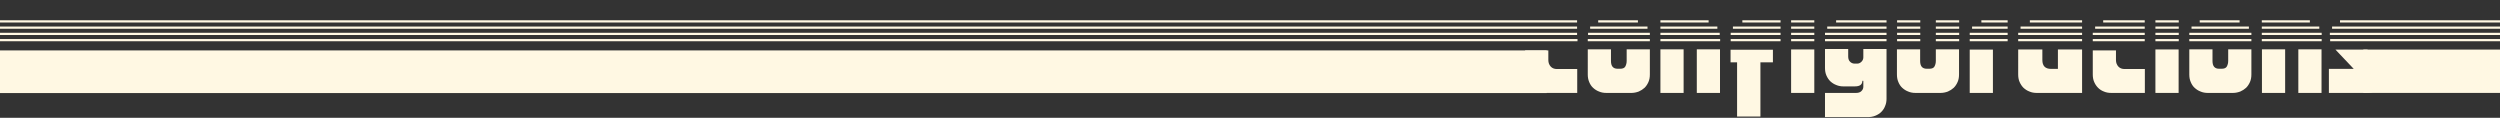 <?xml version="1.0" encoding="utf-8"?>
<!-- Generator: Adobe Illustrator 19.0.0, SVG Export Plug-In . SVG Version: 6.00 Build 0)  -->
<svg version="1.1" id="Capa_1" xmlns="http://www.w3.org/2000/svg" xmlns:xlink="http://www.w3.org/1999/xlink" x="0px" y="0px"
	 viewBox="-321.7 -31.8 1800 84.8" style="enable-background:new -321.7 -31.8 1800 84.8;" xml:space="preserve">
<rect x="-321.7" y="-31.8" width="1800" height="84.8" fill="#333333" stroke="none"/>
<style type="text/css">
	.st0{display:none;}
	.st1{display:inline;fill:#161616;}
	.st2{fill:#FFF8E3;}
	.st3{fill:none;stroke:#FFF8E3;stroke-width:1.6;stroke-miterlimit:10;}
	.st4{clip-path:url(#XMLID_118_);}
</style>
<g id="Capa_5" class="st0">
	<rect id="XMLID_171_" x="-377.4" y="-127.2" class="st1" width="1970.8" height="316.5"/>
</g>
<g id="Capa_3">
	<rect id="XMLID_11_" x="1379.9" y="3.9" class="st2" width="98.4" height="31.2"/>
	<rect id="XMLID_13_" x="-321.7" y="4.5" class="st2" width="1113.6" height="30.7"/>
</g>
<g id="Capa_4">
	<line id="XMLID_1_" class="st3" x1="814.1" y1="-2.9" x2="-321.7" y2="-2.9"/>
	<line id="XMLID_172_" class="st3" x1="813.8" y1="-7.4" x2="-321.7" y2="-7.4"/>
	<line id="XMLID_173_" class="st3" x1="813.8" y1="-11.9" x2="-321.7" y2="-11.9"/>
	<line id="XMLID_175_" class="st3" x1="813.8" y1="-16.4" x2="-321.7" y2="-16.4"/>
</g>
<g id="Capa_7">
	<line id="XMLID_188_" class="st3" x1="821.5" y1="-2.9" x2="866.2" y2="-2.9"/>
	<line id="XMLID_187_" class="st3" x1="821.7" y1="-7.4" x2="866.2" y2="-7.4"/>
	<line id="XMLID_186_" class="st3" x1="823.2" y1="-11.9" x2="864.5" y2="-11.9"/>
	<line id="XMLID_185_" class="st3" x1="829" y1="-16.4" x2="857.6" y2="-16.4"/>
</g>
<g id="Capa_8">
	<line id="XMLID_192_" class="st3" x1="916.8" y1="-2.9" x2="873.8" y2="-2.9"/>
	<line id="XMLID_191_" class="st3" x1="916.5" y1="-7.4" x2="873.8" y2="-7.4"/>
	<line id="XMLID_190_" class="st3" x1="914.8" y1="-11.9" x2="873.8" y2="-11.9"/>
	<line id="XMLID_189_" class="st3" x1="908.5" y1="-16.4" x2="873.8" y2="-16.4"/>
	<g id="XMLID_2_">
	</g>
	<g id="XMLID_226_">
	</g>
	<g id="XMLID_227_">
	</g>
	<g id="XMLID_228_">
	</g>
	<g id="XMLID_229_">
	</g>
	<g id="XMLID_230_">
	</g>
</g>
<g id="Capa_8_5_">
	<line id="XMLID_58_" class="st3" x1="924.4" y1="-2.9" x2="960.3" y2="-2.9"/>
	<line id="XMLID_57_" class="st3" x1="924.4" y1="-7.4" x2="960.3" y2="-7.4"/>
	<line id="XMLID_56_" class="st3" x1="926" y1="-11.9" x2="960.3" y2="-11.9"/>
	<line id="XMLID_55_" class="st3" x1="932.8" y1="-16.4" x2="960.3" y2="-16.4"/>
	<g id="XMLID_54_">
	</g>
	<g id="XMLID_53_">
	</g>
	<g id="XMLID_52_">
	</g>
	<g id="XMLID_51_">
	</g>
	<g id="XMLID_50_">
	</g>
	<g id="XMLID_49_">
	</g>
</g>
<g id="Capa_8_1_">
	<line id="XMLID_16_" class="st3" x1="967.9" y1="-2.9" x2="984.6" y2="-2.9"/>
	<line id="XMLID_15_" class="st3" x1="967.9" y1="-7.4" x2="984.6" y2="-7.4"/>
	<line id="XMLID_14_" class="st3" x1="967.9" y1="-11.9" x2="984.6" y2="-11.9"/>
	<line id="XMLID_12_" class="st3" x1="967.9" y1="-16.4" x2="984.6" y2="-16.4"/>
	<g id="XMLID_10_">
	</g>
	<g id="XMLID_9_">
	</g>
	<g id="XMLID_8_">
	</g>
	<g id="XMLID_7_">
	</g>
	<g id="XMLID_6_">
	</g>
	<g id="XMLID_3_">
	</g>
</g>
<g id="Capa_8_2_">
	<line id="XMLID_26_" class="st3" x1="1036.6" y1="-2.9" x2="992.3" y2="-2.9"/>
	<line id="XMLID_25_" class="st3" x1="1036.6" y1="-7.4" x2="992.3" y2="-7.4"/>
	<line id="XMLID_24_" class="st3" x1="1036.6" y1="-11.9" x2="993.9" y2="-11.9"/>
	<line id="XMLID_23_" class="st3" x1="1036.6" y1="-16.4" x2="1000.3" y2="-16.4"/>
	<g id="XMLID_22_">
	</g>
	<g id="XMLID_21_">
	</g>
	<g id="XMLID_20_">
	</g>
	<g id="XMLID_19_">
	</g>
	<g id="XMLID_18_">
	</g>
	<g id="XMLID_17_">
	</g>
</g>
<g id="Capa_8_7_">
	<line id="XMLID_79_" class="st3" x1="1044.2" y1="-2.9" x2="1060.9" y2="-2.9"/>
	<line id="XMLID_78_" class="st3" x1="1044.2" y1="-7.4" x2="1060.9" y2="-7.4"/>
	<line id="XMLID_77_" class="st3" x1="1044.2" y1="-11.9" x2="1060.9" y2="-11.9"/>
	<line id="XMLID_76_" class="st3" x1="1044.2" y1="-16.4" x2="1060.9" y2="-16.4"/>
	<g id="XMLID_75_">
	</g>
	<g id="XMLID_74_">
	</g>
	<g id="XMLID_73_">
	</g>
	<g id="XMLID_72_">
	</g>
	<g id="XMLID_71_">
	</g>
	<g id="XMLID_70_">
	</g>
</g>
<g id="Capa_8_8_">
	<line id="XMLID_89_" class="st3" x1="1072.1" y1="-2.9" x2="1088.9" y2="-2.9"/>
	<line id="XMLID_88_" class="st3" x1="1072.1" y1="-7.4" x2="1088.9" y2="-7.4"/>
	<line id="XMLID_87_" class="st3" x1="1072.1" y1="-11.9" x2="1088.9" y2="-11.9"/>
	<line id="XMLID_86_" class="st3" x1="1072.1" y1="-16.4" x2="1088.9" y2="-16.4"/>
	<g id="XMLID_85_">
	</g>
	<g id="XMLID_84_">
	</g>
	<g id="XMLID_83_">
	</g>
	<g id="XMLID_82_">
	</g>
	<g id="XMLID_81_">
	</g>
	<g id="XMLID_80_">
	</g>
</g>
<g id="Capa_8_11_">
	<line id="XMLID_116_" class="st3" x1="1096.5" y1="-2.9" x2="1123.8" y2="-2.9"/>
	<line id="XMLID_115_" class="st3" x1="1096.5" y1="-7.4" x2="1123.8" y2="-7.4"/>
	<line id="XMLID_114_" class="st3" x1="1098.2" y1="-11.9" x2="1123.8" y2="-11.9"/>
	<line id="XMLID_113_" class="st3" x1="1104.9" y1="-16.4" x2="1123.8" y2="-16.4"/>
	<g id="XMLID_112_">
	</g>
	<g id="XMLID_111_">
	</g>
	<g id="XMLID_110_">
	</g>
	<g id="XMLID_109_">
	</g>
	<g id="XMLID_108_">
	</g>
	<g id="XMLID_107_">
	</g>
</g>
<g id="Capa_8_6_">
	<line id="XMLID_66_" class="st3" x1="1131.4" y1="-2.9" x2="1177.4" y2="-2.9"/>
	<line id="XMLID_65_" class="st3" x1="1131.4" y1="-7.4" x2="1177.4" y2="-7.4"/>
	<line id="XMLID_64_" class="st3" x1="1133.1" y1="-11.9" x2="1177.4" y2="-11.9"/>
	<line id="XMLID_63_" class="st3" x1="1139.8" y1="-16.4" x2="1177.4" y2="-16.4"/>
	<g id="XMLID_62_">
	</g>
	<g id="XMLID_61_">
	</g>
	<g id="XMLID_60_">
	</g>
	<g id="XMLID_59_">
	</g>
	<g id="XMLID_48_">
	</g>
	<g id="XMLID_47_">
	</g>
</g>
<g id="Capa_8_4_">
	<line id="XMLID_46_" class="st3" x1="1185.1" y1="-2.9" x2="1222.5" y2="-2.9"/>
	<line id="XMLID_45_" class="st3" x1="1185.1" y1="-7.4" x2="1222.5" y2="-7.4"/>
	<line id="XMLID_44_" class="st3" x1="1186.8" y1="-11.9" x2="1222.5" y2="-11.9"/>
	<line id="XMLID_43_" class="st3" x1="1192.6" y1="-16.4" x2="1222.5" y2="-16.4"/>
	<g id="XMLID_42_">
	</g>
	<g id="XMLID_41_">
	</g>
	<g id="XMLID_40_">
	</g>
	<g id="XMLID_39_">
	</g>
	<g id="XMLID_38_">
	</g>
	<g id="XMLID_37_">
	</g>
</g>
<g id="Capa_8_9_">
	<line id="XMLID_96_" class="st3" x1="1230.2" y1="-2.9" x2="1247" y2="-2.9"/>
	<line id="XMLID_95_" class="st3" x1="1230.2" y1="-7.4" x2="1247" y2="-7.4"/>
	<line id="XMLID_94_" class="st3" x1="1230.2" y1="-11.9" x2="1247" y2="-11.9"/>
	<line id="XMLID_93_" class="st3" x1="1230.2" y1="-16.4" x2="1247" y2="-16.4"/>
	<g id="XMLID_92_">
	</g>
	<g id="XMLID_91_">
	</g>
	<g id="XMLID_90_">
	</g>
	<g id="XMLID_69_">
	</g>
	<g id="XMLID_68_">
	</g>
	<g id="XMLID_67_">
	</g>
</g>
<g id="Capa_8_3_">
	<line id="XMLID_36_" class="st3" x1="1254.6" y1="-2.9" x2="1299.3" y2="-2.9"/>
	<line id="XMLID_35_" class="st3" x1="1254.6" y1="-7.4" x2="1299.3" y2="-7.4"/>
	<line id="XMLID_34_" class="st3" x1="1256.2" y1="-11.9" x2="1297.5" y2="-11.9"/>
	<line id="XMLID_33_" class="st3" x1="1262.1" y1="-16.4" x2="1290.8" y2="-16.4"/>
	<g id="XMLID_32_">
	</g>
	<g id="XMLID_31_">
	</g>
	<g id="XMLID_30_">
	</g>
	<g id="XMLID_29_">
	</g>
	<g id="XMLID_28_">
	</g>
	<g id="XMLID_27_">
	</g>
</g>
<g id="Capa_8_10_">
	<line id="XMLID_106_" class="st3" x1="1306.8" y1="-2.9" x2="1349.9" y2="-2.9"/>
	<line id="XMLID_105_" class="st3" x1="1306.8" y1="-7.4" x2="1349.9" y2="-7.4"/>
	<line id="XMLID_104_" class="st3" x1="1306.8" y1="-11.9" x2="1348.2" y2="-11.9"/>
	<line id="XMLID_103_" class="st3" x1="1306.8" y1="-16.4" x2="1341.4" y2="-16.4"/>
	<g id="XMLID_102_">
	</g>
	<g id="XMLID_101_">
	</g>
	<g id="XMLID_100_">
	</g>
	<g id="XMLID_99_">
	</g>
	<g id="XMLID_98_">
	</g>
	<g id="XMLID_97_">
	</g>
</g>
<g id="Capa_6">
	<line id="XMLID_180_" class="st3" x1="1356" y1="-2.9" x2="1478.3" y2="-2.9"/>
	<line id="XMLID_179_" class="st3" x1="1355.8" y1="-7.4" x2="1478.3" y2="-7.4"/>
	<line id="XMLID_178_" class="st3" x1="1357.4" y1="-11.9" x2="1478.3" y2="-11.9"/>
	<line id="XMLID_177_" class="st3" x1="1363.1" y1="-16.4" x2="1478.3" y2="-16.4"/>
</g>
<g id="XMLID_4_">
	<defs>
		<rect id="XMLID_169_" x="758" y="1.8" width="643.3" height="63.4"/>
	</defs>
	<clipPath id="XMLID_118_">
		<use xlink:href="#XMLID_169_"  style="overflow:visible;"/>
	</clipPath>
	<g id="XMLID_5_" class="st4">
		<path class="st2" d="M776.3-7.2c0-0.1,0-0.2,0.1-0.5c0.1-0.3,0.1-0.4,0.1-0.5h37.3v1H776.3z M776.4-5.8h37.4v1h-37.4V-5.8z
			 M776.4-3.5h37.4v1h-37.4V-3.5z M776.4-1.1h37.4v1h-37.4V-1.1z M813.9,17.8v17.3h-24.3c-1.8,0-3.6-0.3-5.2-1
			c-1.6-0.6-3-1.5-4.2-2.7c-1.2-1.2-2.1-2.6-2.8-4.2s-1-3.4-1-5.4V4.5h16.7v7c0,1.8,0.6,3.4,1.7,4.6c1.1,1.2,2.6,1.8,4.5,1.8H813.9z
			 M776.8-9.5c0-0.1,0-0.2,0.1-0.5c0.1-0.3,0.1-0.4,0.2-0.5h36.8v1H776.8z M777.7-11.7c0.1-0.1,0.2-0.2,0.3-0.5
			c0.1-0.3,0.2-0.4,0.3-0.5h35.6v1H777.7z M813.9-15v1h-34.5c0.1-0.1,0.3-0.3,0.5-0.5c0.2-0.2,0.4-0.3,0.5-0.5H813.9z M813.9-17.2v1
			h-31.3c1.1-0.4,2-0.7,2.8-0.8c0.8-0.1,1.5-0.1,2.3-0.1H813.9z"/>
		<path class="st2" d="M866.2-7.2h-44.7c0-0.1,0-0.2,0.1-0.5c0.1-0.3,0.1-0.4,0.1-0.5h44.4L866.2-7.2z M866.2-4.8h-44.7v-1h44.7
			V-4.8z M866.2-2.5h-44.7v-1h44.7V-2.5z M866.2-0.1h-44.7v-1h44.7V-0.1z M866.2,3.7v18.1c0,2-0.3,3.8-1,5.4s-1.6,3-2.8,4.2
			c-1.2,1.1-2.6,2-4.2,2.7c-1.6,0.6-3.4,1-5.2,1h-18.2c-1.8,0-3.6-0.3-5.2-1c-1.6-0.6-3-1.5-4.3-2.7c-1.2-1.1-2.1-2.5-2.8-4.2
			s-1-3.4-1-5.4V3.7h16.7v8.4c0,3.8,1.6,5.6,4.8,5.6h1.8c1.8,0,3.1-0.5,3.7-1.6c0.6-1.1,1-2.4,1-4.1V3.7H866.2z M865.4-10.4
			c0.1,0.1,0.1,0.2,0.2,0.5c0.1,0.3,0.1,0.4,0.1,0.5H822c0-0.1,0-0.2,0.1-0.5c0.1-0.3,0.1-0.4,0.2-0.5H865.4z M864.4-12.6
			c0.1,0.1,0.2,0.2,0.3,0.5c0.1,0.3,0.2,0.4,0.3,0.5h-42.1c0.1-0.1,0.2-0.2,0.3-0.5c0.1-0.3,0.2-0.4,0.3-0.5H864.4z M862.2-15
			c0.1,0.1,0.3,0.3,0.5,0.5c0.2,0.2,0.4,0.4,0.5,0.5h-38.7c0.1-0.1,0.3-0.3,0.5-0.5c0.2-0.2,0.4-0.3,0.5-0.5H862.2z M855.8-17.2
			c0.8,0,1.6,0.1,2.3,0.3c0.7,0.2,1.3,0.4,1.9,0.7h-32.3c0.6-0.3,1.2-0.5,2-0.7c0.7-0.2,1.5-0.3,2.3-0.3H855.8z"/>
		<path class="st2" d="M873.8-17.2h31.7c0.8,0,1.5,0,2.2,0.1c0.7,0.1,1.6,0.4,2.7,0.8h-36.7V-17.2z M873.8-15h38.8
			c0.1,0.1,0.3,0.3,0.5,0.5c0.2,0.2,0.4,0.4,0.5,0.5h-39.8V-15z M914.8-12.6c0.1,0.1,0.2,0.2,0.3,0.5c0.1,0.3,0.2,0.4,0.3,0.5h-41.5
			v-1H914.8z M916-10.4c0.1,0.1,0.1,0.2,0.2,0.5c0.1,0.3,0.1,0.4,0.1,0.5h-42.4v-1H916z M916.6-8.2l0.1,1h-42.9v-1H916.6z
			 M916.7-5.8v1h-42.9v-1H916.7z M916.7-3.5v1h-42.9v-1H916.7z M916.7-1.1v1h-42.9v-1H916.7z M873.8,3.7h16.7v31.4h-16.7V3.7z
			 M900,3.7h16.7v31.4H900V3.7z"/>
		<path class="st2" d="M924.4-7.2c0-0.1,0-0.2,0.1-0.5c0.1-0.3,0.1-0.4,0.1-0.5h35.7v1H924.4z M924.4-5.8h35.9v1h-35.9V-5.8z
			 M924.4-3.5h35.9v1h-35.9V-3.5z M924.4-1.1h35.9v1h-35.9V-1.1z M924.4,4h30.4v9.1h-9v39H929v-39h-4.7V4z M924.8-9.5
			c0-0.1,0-0.2,0.1-0.5c0.1-0.3,0.1-0.4,0.2-0.5h35.2v1H924.8z M925.7-11.7c0.1-0.1,0.2-0.2,0.3-0.5c0.1-0.3,0.2-0.4,0.3-0.5h34v1
			H925.7z M960.3-15v1h-32.9c0.1-0.1,0.3-0.3,0.5-0.5c0.2-0.2,0.4-0.3,0.5-0.5H960.3z M960.3-17.2v1h-29.7c1.1-0.4,2-0.7,2.8-0.8
			c0.8-0.1,1.5-0.1,2.3-0.1H960.3z"/>
		<path class="st2" d="M984.6-17.2v1h-16.7v-1H984.6z M984.6-14.9v1h-16.7v-1H984.6z M984.6-12.7v1h-16.7v-1H984.6z M984.6-10.4v1
			h-16.7v-1H984.6z M984.6-8.2v1h-16.7v-1H984.6z M984.6-5.8v1h-16.7v-1H984.6z M984.6-3.5v1h-16.7v-1H984.6z M984.6-1.1v1h-16.7v-1
			H984.6z M967.9,3.8h16.7v31.3h-16.7V3.8z"/>
		<path class="st2" d="M992.3-7.2c0-0.1,0-0.2,0.1-0.5c0.1-0.3,0.1-0.4,0.1-0.5h44.1v1H992.3z M992.3-5.8h44.3v1h-44.3V-5.8z
			 M992.3-3.5h44.3v1h-44.3V-3.5z M992.3-1.1h44.3v1h-44.3V-1.1z M1036.6,3.5v35.8c0,1.8-0.3,3.6-1,5.2c-0.6,1.6-1.5,3-2.7,4.2
			c-1.2,1.2-2.6,2.1-4.3,2.8c-1.7,0.7-3.5,1-5.4,1h-30.9V35.1h22.4c1.6,0,2.9-0.4,3.8-1.3s1.4-1.9,1.4-3.1v-3.4c0-0.1,0-0.3,0-0.6
			s-0.1-0.4-0.3-0.4c-0.3,0-0.4,0.1-0.4,0.4c-0.1,1.3-0.6,2.2-1.5,2.8c-0.9,0.6-2.2,0.9-4.1,0.9h-8c-1.8,0-3.6-0.3-5.2-1
			c-1.6-0.6-3-1.5-4.3-2.7c-1.2-1.2-2.1-2.6-2.8-4.2c-0.7-1.6-1-3.4-1-5.4V3.5h16.7v5.4c0,1.5,0.4,2.8,1.3,3.7
			c0.9,0.9,2,1.4,3.3,1.4h1.9c1.2,0,2.2-0.5,3.1-1.4c0.9-0.9,1.3-2,1.3-3.1v-6H1036.6z M992.8-9.5c0-0.1,0-0.2,0.1-0.5
			c0.1-0.3,0.1-0.4,0.2-0.5h43.6v1H992.8z M993.6-11.7c0.1-0.1,0.2-0.2,0.3-0.5c0.1-0.3,0.2-0.4,0.3-0.5h42.4v1H993.6z M1036.6-15v1
			h-41.3c0.1-0.1,0.3-0.3,0.5-0.5c0.2-0.2,0.4-0.3,0.5-0.5H1036.6z M1036.6-17.2v1h-38.1c1.1-0.4,2-0.7,2.8-0.8
			c0.8-0.1,1.5-0.1,2.3-0.1H1036.6z"/>
		<path class="st2" d="M1060.9-17.2v1h-16.7v-1H1060.9z M1060.9-14.9v1h-16.7v-1H1060.9z M1060.9-12.7v1h-16.7v-1H1060.9z
			 M1060.9-10.4v1h-16.7v-1H1060.9z M1060.9-8.2v1h-16.7v-1H1060.9z M1060.9-5.8v1h-16.7v-1H1060.9z M1060.9-3.5v1h-16.7v-1H1060.9z
			 M1060.9-1.1v1h-16.7v-1H1060.9z M1088.8,3.7v18.1c0,2-0.3,3.8-1,5.4c-0.7,1.6-1.6,3-2.8,4.2c-1.2,1.1-2.6,2-4.2,2.7
			c-1.6,0.6-3.4,1-5.2,1h-18.2c-1.8,0-3.6-0.3-5.2-1c-1.6-0.6-3-1.5-4.3-2.7c-1.2-1.1-2.1-2.5-2.8-4.2c-0.7-1.6-1-3.4-1-5.4V3.7
			h16.7v8.4c0,3.8,1.6,5.6,4.8,5.6h1.8c1.8,0,3.1-0.5,3.7-1.6c0.6-1.1,1-2.4,1-4.1V3.7H1088.8z M1088.8-17.2v1h-16.7v-1H1088.8z
			 M1088.8-14.9v1h-16.7v-1H1088.8z M1088.8-12.7v1h-16.7v-1H1088.8z M1088.8-10.4v1h-16.7v-1H1088.8z M1088.8-8.2v1h-16.7v-1
			H1088.8z M1088.8-5.8v1h-16.7v-1H1088.8z M1088.8-3.5v1h-16.7v-1H1088.8z M1088.8-1.1v1h-16.7v-1H1088.8z"/>
		<path class="st2" d="M1096.5-5.8h27.3v1h-27.3V-5.8z M1096.5-3.5h27.3v1h-27.3V-3.5z M1096.5-1.1h27.3v1h-27.3V-1.1z M1096.5,3.9
			h16.7v31.2h-16.7V3.9z M1096.6-7.2c0-0.1,0-0.2,0.1-0.5c0.1-0.3,0.1-0.4,0.1-0.5h27v1H1096.6z M1097.1-9.5c0-0.1,0-0.2,0.1-0.5
			c0.1-0.3,0.1-0.4,0.2-0.5h26.5v1H1097.1z M1097.9-11.7c0.1-0.1,0.2-0.2,0.3-0.5c0.1-0.3,0.2-0.4,0.3-0.5h25.3v1H1097.9z
			 M1123.8-15v1h-24.2c0.1-0.1,0.3-0.3,0.5-0.5c0.2-0.2,0.4-0.3,0.5-0.5H1123.8z M1123.8-17.2v1h-21c1.1-0.4,2-0.7,2.8-0.8
			c0.8-0.1,1.5-0.1,2.3-0.1H1123.8z"/>
		<path class="st2" d="M1131.4-7.2c0-0.1,0-0.2,0.1-0.5c0.1-0.3,0.1-0.4,0.1-0.5h45.8v1H1131.4z M1131.4-5.8h45.9v1h-45.9V-5.8z
			 M1131.4-3.5h45.9v1h-45.9V-3.5z M1131.4-1.1h45.9v1h-45.9V-1.1z M1148.8,3.8v7.6c0,4.3,2.1,6.4,6.3,6.4h4.9v-14h17.4v31.3h-32.7
			c-1.8,0-3.6-0.3-5.2-1c-1.6-0.6-3-1.5-4.3-2.7c-1.2-1.2-2.1-2.6-2.8-4.2c-0.7-1.6-1-3.4-1-5.4V3.8H1148.8z M1131.9-9.5
			c0-0.1,0-0.2,0.1-0.5c0.1-0.3,0.1-0.4,0.2-0.5h45.2v1H1131.9z M1132.8-11.7c0.1-0.1,0.2-0.2,0.3-0.5c0.1-0.3,0.2-0.4,0.3-0.5h44v1
			H1132.8z M1177.4-15v1h-42.9c0.1-0.1,0.3-0.3,0.5-0.5c0.2-0.2,0.4-0.3,0.5-0.5H1177.4z M1177.4-17.2v1h-39.7
			c0.9-0.4,1.7-0.6,2.5-0.8c0.8-0.1,1.6-0.2,2.5-0.2H1177.4z"/>
		<path class="st2" d="M1185-7.2c0-0.1,0-0.2,0.1-0.5c0.1-0.3,0.1-0.4,0.1-0.5h37.3v1H1185z M1185.1-5.8h37.4v1h-37.4V-5.8z
			 M1185.1-3.5h37.4v1h-37.4V-3.5z M1185.1-1.1h37.4v1h-37.4V-1.1z M1222.6,17.8v17.3h-24.3c-1.8,0-3.6-0.3-5.2-1
			c-1.6-0.6-3-1.5-4.2-2.7c-1.2-1.2-2.1-2.6-2.8-4.2c-0.7-1.6-1-3.4-1-5.4V4.5h16.7v7c0,1.8,0.6,3.4,1.7,4.6
			c1.1,1.2,2.6,1.8,4.5,1.8H1222.6z M1185.5-9.5c0-0.1,0-0.2,0.1-0.5c0.1-0.3,0.1-0.4,0.2-0.5h36.8v1H1185.5z M1186.4-11.7
			c0.1-0.1,0.2-0.2,0.3-0.5c0.1-0.3,0.2-0.4,0.3-0.5h35.6v1H1186.4z M1222.6-15v1h-34.5c0.1-0.1,0.3-0.3,0.5-0.5
			c0.2-0.2,0.4-0.3,0.5-0.5H1222.6z M1222.6-17.2v1h-31.3c1.1-0.4,2-0.7,2.8-0.8c0.8-0.1,1.5-0.1,2.3-0.1H1222.6z"/>
		<path class="st2" d="M1246.9-17.2v1h-16.7v-1H1246.9z M1246.9-14.9v1h-16.7v-1H1246.9z M1246.9-12.7v1h-16.7v-1H1246.9z
			 M1246.9-10.4v1h-16.7v-1H1246.9z M1246.9-8.2v1h-16.7v-1H1246.9z M1246.9-5.8v1h-16.7v-1H1246.9z M1246.9-3.5v1h-16.7v-1H1246.9z
			 M1246.9-1.1v1h-16.7v-1H1246.9z M1230.2,3.8h16.7v31.3h-16.7V3.8z"/>
		<path class="st2" d="M1299.3-7.2h-44.7c0-0.1,0-0.2,0.1-0.5c0.1-0.3,0.1-0.4,0.1-0.5h44.4L1299.3-7.2z M1299.3-4.8h-44.7v-1h44.7
			V-4.8z M1299.3-2.5h-44.7v-1h44.7V-2.5z M1299.3-0.1h-44.7v-1h44.7V-0.1z M1299.3,3.7v18.1c0,2-0.3,3.8-1,5.4
			c-0.7,1.6-1.6,3-2.8,4.2c-1.2,1.1-2.6,2-4.2,2.7c-1.6,0.6-3.4,1-5.2,1h-18.2c-1.8,0-3.6-0.3-5.2-1c-1.6-0.6-3-1.5-4.3-2.7
			c-1.2-1.1-2.1-2.5-2.8-4.2c-0.7-1.6-1-3.4-1-5.4V3.7h16.7v8.4c0,3.8,1.6,5.6,4.8,5.6h1.8c1.8,0,3.1-0.5,3.7-1.6
			c0.6-1.1,1-2.4,1-4.1V3.7H1299.3z M1298.5-10.4c0.1,0.1,0.1,0.2,0.2,0.5c0.1,0.3,0.1,0.4,0.1,0.5H1255c0-0.1,0-0.2,0.1-0.5
			c0.1-0.3,0.1-0.4,0.2-0.5H1298.5z M1297.5-12.6c0.1,0.1,0.2,0.2,0.3,0.5c0.1,0.3,0.2,0.4,0.3,0.5h-42.1c0.1-0.1,0.2-0.2,0.3-0.5
			c0.1-0.3,0.2-0.4,0.3-0.5H1297.5z M1295.3-15c0.1,0.1,0.3,0.3,0.5,0.5c0.2,0.2,0.4,0.4,0.5,0.5h-38.7c0.1-0.1,0.3-0.3,0.5-0.5
			c0.2-0.2,0.4-0.3,0.5-0.5H1295.3z M1288.9-17.2c0.8,0,1.6,0.1,2.3,0.3c0.7,0.2,1.3,0.4,1.9,0.7h-32.3c0.6-0.3,1.2-0.5,2-0.7
			c0.7-0.2,1.5-0.3,2.3-0.3H1288.9z"/>
		<path class="st2" d="M1306.9-17.2h31.7c0.8,0,1.5,0,2.2,0.1c0.7,0.1,1.6,0.4,2.7,0.8h-36.7V-17.2z M1306.9-15h38.8
			c0.1,0.1,0.3,0.3,0.5,0.5c0.2,0.2,0.4,0.4,0.5,0.5h-39.8V-15z M1347.9-12.6c0.1,0.1,0.2,0.2,0.3,0.5c0.1,0.3,0.2,0.4,0.3,0.5
			h-41.5v-1H1347.9z M1349-10.4c0.1,0.1,0.1,0.2,0.2,0.5c0.1,0.3,0.1,0.4,0.1,0.5h-42.4v-1H1349z M1349.7-8.2l0.1,1h-42.9v-1H1349.7
			z M1349.8-5.8v1h-42.9v-1H1349.8z M1349.8-3.5v1h-42.9v-1H1349.8z M1349.8-1.1v1h-42.9v-1H1349.8z M1306.9,3.7h16.7v31.4h-16.7
			V3.7z M1333.1,3.7h16.7v31.4h-16.7V3.7z"/>
		<path class="st2" d="M1359.8,3.9h23l9.2,9.9c1.3,1.3,2.2,2.7,2.7,4.2c0.5,1.4,0.8,3,0.8,4.7c0,3.6-1.2,6.5-3.6,8.9
			c-2.4,2.4-5.9,3.5-10.5,3.5h-26.3V17.8h17.9L1359.8,3.9z M1355.6-5.8h37.5v1h-37.5V-5.8z M1355.8-8.2h37.3v1h-37.4L1355.8-8.2z
			 M1355.8-3.5h37.3v1h-37.3L1355.8-3.5z M1356.1-9.5c0-0.1,0.1-0.2,0.2-0.5c0.1-0.3,0.2-0.4,0.2-0.5h36.7v1H1356.1z M1356.8-0.1
			c-0.1-0.1-0.1-0.2-0.2-0.4c-0.1-0.2-0.1-0.4-0.2-0.5h36.8v1H1356.8z M1357-11.7c0.1-0.1,0.2-0.2,0.3-0.5c0.1-0.3,0.2-0.4,0.3-0.5
			h35.6v1H1357z M1393.2-15v1h-34.5c0.1-0.1,0.3-0.3,0.5-0.5c0.2-0.2,0.4-0.3,0.5-0.5H1393.2z M1393.2-17.2v1h-31.2
			c1.1-0.4,2-0.7,2.7-0.8c0.7-0.1,1.5-0.1,2.2-0.1H1393.2z"/>
	</g>
</g>
</svg>
